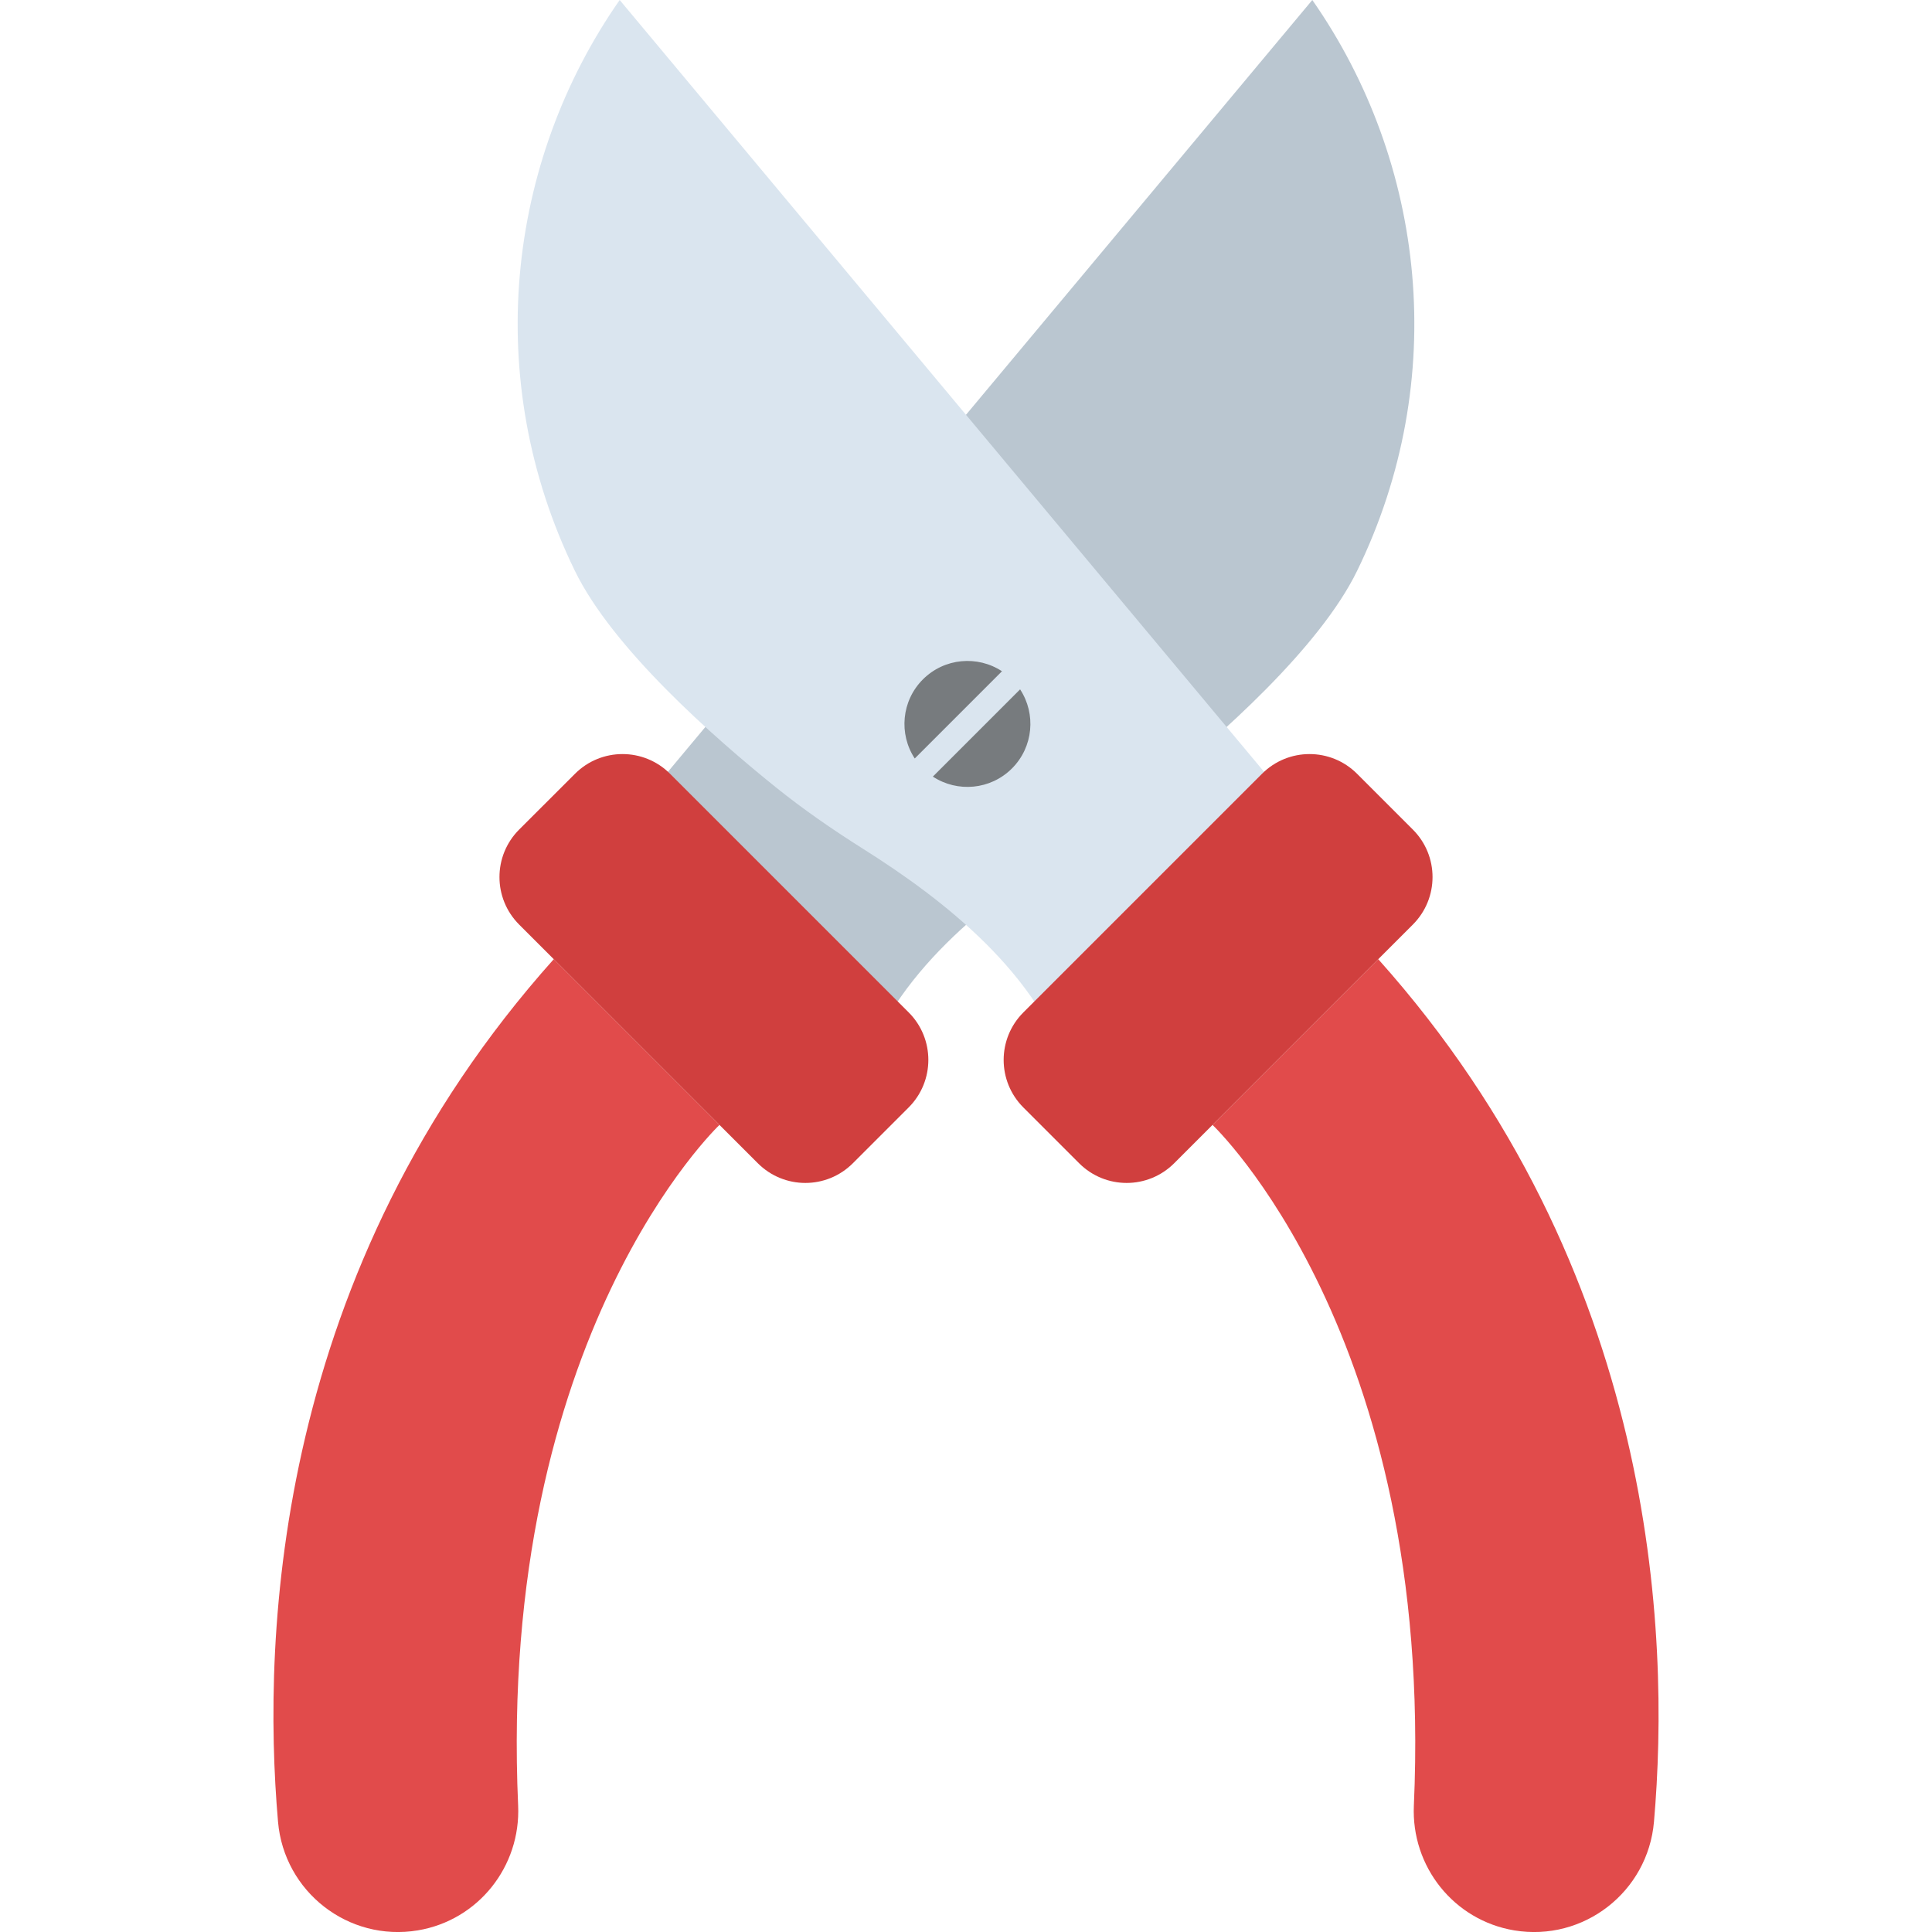 <?xml version="1.0" encoding="utf-8"?>
<!-- Generator: Adobe Illustrator 21.1.0, SVG Export Plug-In . SVG Version: 6.00 Build 0)  -->
<svg version="1.1" id="Layer_1" xmlns="http://www.w3.org/2000/svg" xmlns:xlink="http://www.w3.org/1999/xlink" x="0px" y="0px"
	 viewBox="0 0 32 32" style="enable-background:new 0 0 32 32;" xml:space="preserve">
<style type="text/css">
	.st0{fill:#8F6D52;}
	.st1{fill:#7FB241;}
	.st2{fill:#A5856D;}
	.st3{fill:#FFFFFF;}
	.st4{fill:#7FB239;}
	.st5{fill:#45CBEA;}
	.st6{fill:#5A5F63;}
	.st7{fill:#8BC540;}
	.st8{fill:#E14B4B;}
	.st9{fill:#F3C432;}
	.st10{fill:#FFD83B;}
	.st11{fill:#DAE5EF;}
	.st12{fill:#E24B4B;}
	.st13{fill:#3E4347;}
	.st14{fill:#5B5F63;}
	.st15{fill:#6DAFDF;}
	.st16{fill:#9A795F;}
	.st17{fill:#997960;}
	.st18{fill:#FFD93B;}
	.st19{fill:#E2E2E1;}
	.st20{fill:#3F4347;}
	.st21{opacity:0.02;fill:#2F3133;}
	.st22{fill:#E9EFF4;}
	.st23{fill:#DEE4E9;}
	.st24{fill:#F4C534;}
	.st25{fill:#BBC7D1;}
	.st26{fill:#DDE3E9;}
	.st27{fill:#E8EBEE;}
	.st28{fill:#DDDDDC;}
	.st29{fill:#F4F4F4;}
	.st30{fill:#777B7E;}
	.st31{opacity:0.1;fill:#231F20;}
	.st32{fill:#E574AC;}
	.st33{fill:#428DC3;}
	.st34{fill:#4CC6E5;}
	.st35{fill:#E8EFF3;}
	.st36{fill:#8E6D53;}
	.st37{fill:#719C40;}
	.st38{fill:url(#XMLID_3_);}
	.st39{fill:#FFF100;}
	.st40{fill:#9FDCF8;}
	.st41{fill:#27B2CC;}
	.st42{fill:#CBD6E0;}
	.st43{fill:#BF3333;}
	.st44{fill:#D03F3F;}
	.st45{fill:#5CA3D9;}
	.st46{fill:#CE7629;}
	.st47{fill:#E18823;}
	.st48{fill:#A4856D;}
	.st49{fill:#7BA740;}
	.st50{fill:#F29A2E;}
	.st51{fill:#F2F2F2;}
	.st52{fill:#83B844;}
	.st53{fill:#8BC04C;}
	.st54{fill:#7A5B44;}
	.st55{fill:#8CC63E;}
	.st56{fill:#89664C;}
	.st57{fill:#65B1EF;}
	.st58{fill:#4D98D2;}
	.st59{fill:#BAC6D0;}
	.st60{fill:#7AA440;}
	.st61{fill:#ACB9C1;}
	.st62{fill:#E8AF2A;}
	.st63{fill:#D03F3E;}
	.st64{fill:#DF8726;}
	.st65{fill:#DF9D27;}
	.st66{fill:#D3D9DD;}
	.st67{fill:none;stroke:#FFFFFF;stroke-width:2.5;stroke-linecap:round;stroke-linejoin:round;stroke-miterlimit:10;}
	.st68{fill:#FCD91A;}
	.st69{opacity:0.05;fill:#3F4347;}
	.st70{fill:#5F6469;}
	.st71{fill:#64696E;}
	.st72{fill:#939799;}
	.st73{fill:#6F7378;}
	.st74{fill:#D2D8DD;}
	.st75{fill:#4E99D2;}
	.st76{fill:#7B8B92;}
	.st77{fill:#38C0DC;}
	.st78{opacity:0.2;}
	.st79{fill:#FDE7AA;}
	.st80{fill:#FFDC96;}
	.st81{fill:#64892F;}
	.st82{fill:#E9B02C;}
</style>
<g id="XMLID_2511_">
	<path id="XMLID_2528_" class="st59" d="M12.514,14.584c-0.716-0.12-1.426-0.332-2.12-0.63l-0.168-0.168L21.736,0
		c1.879,2.691,2.284,6.292,0.743,9.453c-0.622,1.279-2.285,2.747-3.328,3.586c-0.459,0.369-0.943,0.703-1.441,1.017
		c-1.345,0.846-2.94,2.086-3.441,3.773l-2.339-2.339l-0.107-0.183L12.514,14.584z"/>
	<path id="XMLID_2526_" class="st8" d="M11.917,18.632l-2.745-2.745C4.564,21.04,4.333,27.051,4.605,30.175
		c0.101,1.161,1.166,1.99,2.316,1.798c0.998-0.167,1.706-1.056,1.661-2.067C8.234,22.107,11.917,18.632,11.917,18.632z"/>
	<path id="XMLID_2518_" class="st63" d="M15.051,16.769l-3.953-3.953c-0.435-0.435-1.139-0.435-1.574,0L8.599,13.74
		c-0.435,0.435-0.435,1.139,0,1.574l3.953,3.953c0.435,0.435,1.139,0.435,1.574,0l0.924-0.924
		C15.485,17.908,15.485,17.203,15.051,16.769z"/>
	<path id="XMLID_2529_" class="st11" d="M19.486,14.584c0.716-0.12,1.426-0.332,2.12-0.63l0.168-0.168L10.264,0
		C8.385,2.691,7.98,6.292,9.521,9.453c0.622,1.279,2.285,2.747,3.328,3.586c0.459,0.369,0.943,0.703,1.441,1.017
		c1.345,0.846,2.94,2.086,3.441,3.773l2.339-2.339l0.107-0.183L19.486,14.584z"/>
	<path id="XMLID_2522_" class="st8" d="M22.828,15.887l-2.745,2.745c0,0,3.683,3.476,3.335,11.274
		c-0.045,1.011,0.663,1.9,1.661,2.067c1.149,0.192,2.215-0.637,2.316-1.798C27.667,27.051,27.436,21.04,22.828,15.887z"/>
	<path id="XMLID_2534_" class="st63" d="M23.401,13.74l-0.924-0.924c-0.435-0.435-1.139-0.435-1.574,0l-3.953,3.953
		c-0.435,0.435-0.435,1.139,0,1.574l0.924,0.924c0.435,0.435,1.139,0.435,1.574,0l3.953-3.953
		C23.836,14.879,23.836,14.174,23.401,13.74z"/>
	<g id="XMLID_2524_">
		<path id="XMLID_2530_" class="st30" d="M16.596,11.118c-0.405-0.266-0.954-0.221-1.31,0.135c-0.356,0.356-0.401,0.905-0.135,1.31
			L16.596,11.118z"/>
		<path id="XMLID_2531_" class="st30" d="M16.896,11.418l-1.445,1.445c0.405,0.266,0.954,0.221,1.31-0.135
			C17.117,12.372,17.162,11.823,16.896,11.418z"/>
	</g>
</g>
</svg>
